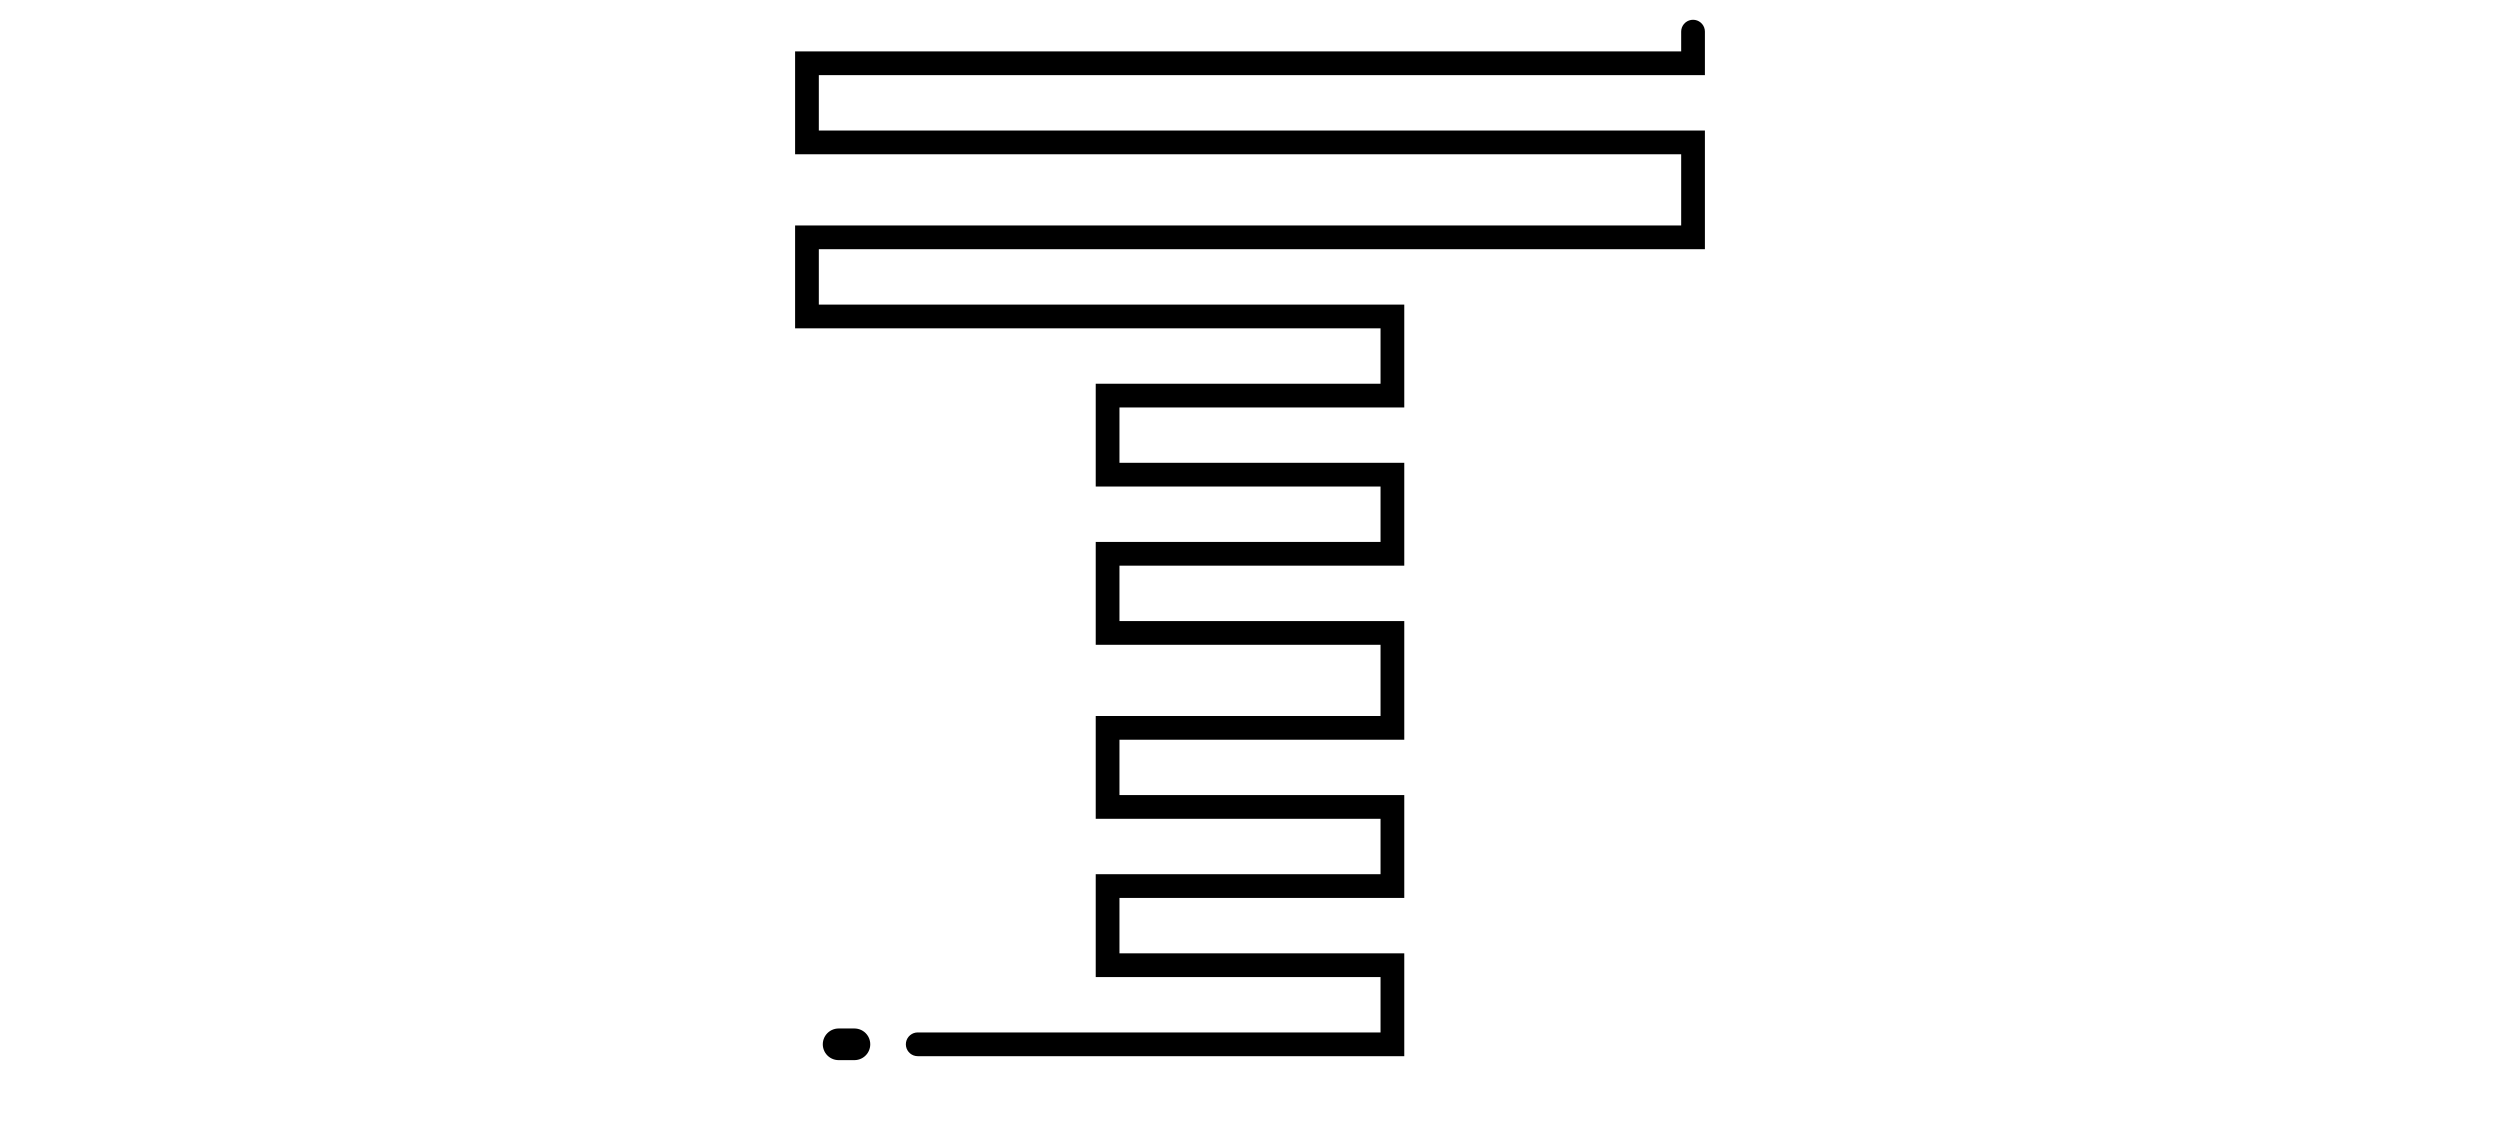 <?xml version="1.0" standalone="no"?>
<!DOCTYPE svg PUBLIC "-//W3C//DTD SVG 1.1//EN" "http://www.w3.org/Graphics/SVG/1.1/DTD/svg11.dtd">
<svg width="100%" height="100%" viewBox="0 0 158 71" version="1.1" xmlns="http://www.w3.org/2000/svg" xmlns:xlink="http://www.w3.org/1999/xlink" xml:space="preserve" style="fill-rule:evenodd;clip-rule:evenodd;stroke-linecap:round;stroke-miterlimit:1.414;">
    <path d="M58,66.75L57.87,66.739L57.743,66.705L57.625,66.65L57.518,66.575L57.425,66.482L57.35,66.375L57.295,66.257L57.261,66.13L57.25,66L57.261,65.87L57.295,65.743L57.35,65.625L57.425,65.518L57.518,65.425L57.625,65.35L57.743,65.295L57.87,65.261L58,65.25L87.25,65.25L87.25,61.75L69.25,61.75L69.25,55.25L87.25,55.25L87.25,51.75L69.25,51.75L69.25,45.25L87.25,45.25L87.25,40.75L69.25,40.75L69.25,34.25L87.25,34.25L87.25,30.75L69.25,30.75L69.25,24.25L87.25,24.25L87.25,20.75L50.25,20.75L50.25,14.25L106.25,14.25L106.25,9.75L50.25,9.75L50.25,3.25L106.25,3.25L106.25,2L106.261,1.87L106.295,1.743L106.35,1.625L106.425,1.518L106.518,1.425L106.625,1.35L106.743,1.295L106.87,1.261L107,1.25L107.13,1.261L107.257,1.295L107.375,1.35L107.482,1.425L107.575,1.518L107.65,1.625L107.705,1.743L107.739,1.87L107.75,2L107.75,4.75L51.75,4.75L51.75,8.25L107.75,8.25L107.75,15.75L51.75,15.75L51.75,19.25L88.75,19.25L88.75,25.75L70.75,25.75L70.75,29.25L88.75,29.25L88.75,35.75L70.75,35.75L70.75,39.25L88.75,39.25L88.75,46.75L70.75,46.75L70.75,50.25L88.75,50.25L88.75,56.75L70.75,56.75L70.75,60.25L88.75,60.25L88.75,66.75L58,66.75Z" style="fill:black;"/>
    <path d="M53,66L54,66" style="fill:none;stroke-width:2px;stroke:black;"/>
</svg>
